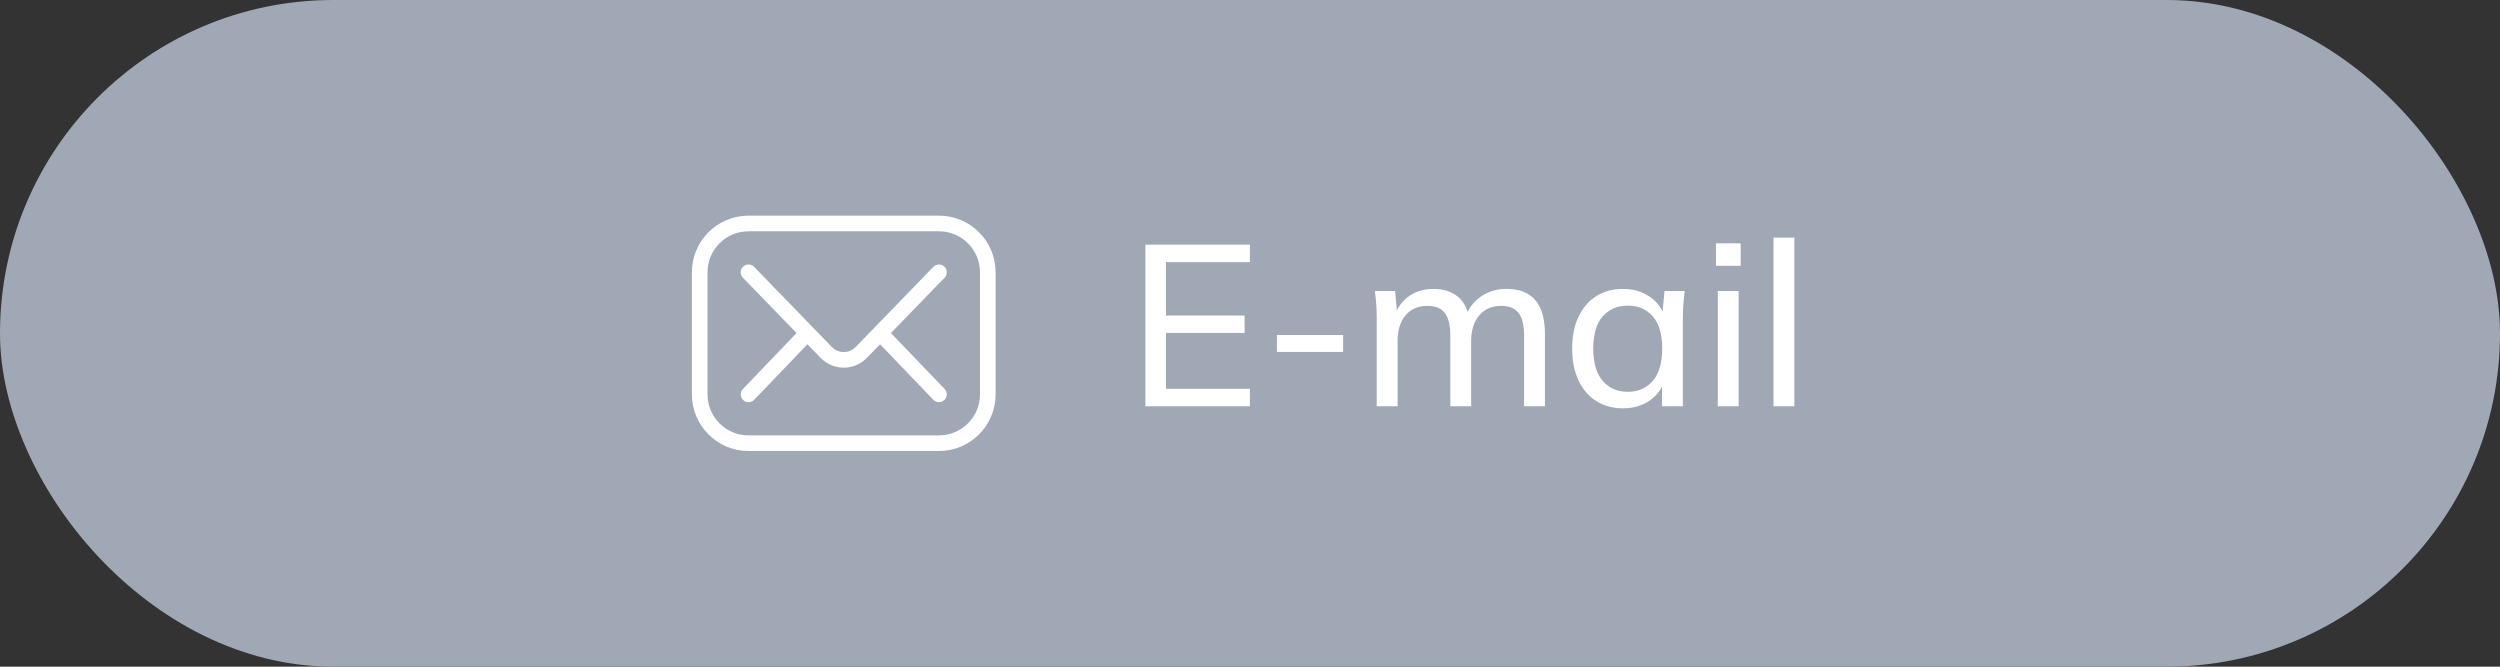 <svg width="240" height="64" viewBox="0 0 240 64" fill="none" xmlns="http://www.w3.org/2000/svg">
<rect x="0" y="0" width="240" height="64" fill="#333333" stroke="none"/>
<rect width="240" height="64" rx="32" fill="#A0A8B5"/>
<path d="M90.141 42.547H71.859C69.27 42.547 67.172 40.448 67.172 37.859V26.141C67.172 23.552 69.27 21.453 71.859 21.453H90.141C92.73 21.453 94.828 23.552 94.828 26.141V37.859C94.828 40.448 92.73 42.547 90.141 42.547Z" stroke="white" stroke-width="1.5" stroke-miterlimit="10" stroke-linecap="round" stroke-linejoin="round"/>
<path d="M71.859 26.141L79.343 33.858C80.258 34.774 81.742 34.774 82.657 33.858L90.141 26.141" stroke="white" stroke-width="1.5" stroke-miterlimit="10" stroke-linecap="round" stroke-linejoin="round"/>
<path d="M71.859 37.859L77.484 32" stroke="white" stroke-width="1.5" stroke-miterlimit="10" stroke-linecap="round" stroke-linejoin="round"/>
<path d="M84.516 32L90.141 37.859" stroke="white" stroke-width="1.5" stroke-miterlimit="10" stroke-linecap="round" stroke-linejoin="round"/>
<path d="M109.956 39V23.49H119.988V25.162H111.936V30.288H119.482V31.96H111.936V37.328H119.988V39H109.956ZM122.582 33.786V32.158H128.94V33.786H122.582ZM132.166 39V30.552C132.166 30.127 132.151 29.694 132.122 29.254C132.093 28.814 132.049 28.374 131.99 27.934H133.926L134.146 30.31H133.882C134.175 29.489 134.645 28.858 135.29 28.418C135.935 27.963 136.705 27.736 137.6 27.736C138.509 27.736 139.257 27.956 139.844 28.396C140.431 28.821 140.827 29.496 141.032 30.42H140.702C140.981 29.599 141.472 28.946 142.176 28.462C142.88 27.978 143.701 27.736 144.64 27.736C145.857 27.736 146.774 28.095 147.39 28.814C148.006 29.518 148.314 30.618 148.314 32.114V39H146.312V32.224C146.312 31.212 146.136 30.486 145.784 30.046C145.432 29.591 144.875 29.364 144.112 29.364C143.217 29.364 142.513 29.672 142 30.288C141.487 30.889 141.23 31.711 141.23 32.752V39H139.228V32.224C139.228 31.212 139.052 30.486 138.7 30.046C138.363 29.591 137.805 29.364 137.028 29.364C136.133 29.364 135.429 29.672 134.916 30.288C134.417 30.889 134.168 31.711 134.168 32.752V39H132.166ZM155.812 39.198C154.844 39.198 153.993 38.971 153.26 38.516C152.527 38.061 151.955 37.401 151.544 36.536C151.133 35.671 150.928 34.644 150.928 33.456C150.928 32.268 151.133 31.249 151.544 30.398C151.955 29.533 152.527 28.873 153.26 28.418C153.993 27.963 154.844 27.736 155.812 27.736C156.795 27.736 157.645 27.985 158.364 28.484C159.097 28.968 159.581 29.635 159.816 30.486H159.552L159.794 27.934H161.73C161.686 28.374 161.642 28.814 161.598 29.254C161.569 29.694 161.554 30.127 161.554 30.552V39H159.552V36.47H159.794C159.559 37.306 159.075 37.973 158.342 38.472C157.623 38.956 156.78 39.198 155.812 39.198ZM156.274 37.614C157.271 37.614 158.071 37.262 158.672 36.558C159.273 35.854 159.574 34.82 159.574 33.456C159.574 32.092 159.273 31.065 158.672 30.376C158.071 29.687 157.271 29.342 156.274 29.342C155.277 29.342 154.47 29.687 153.854 30.376C153.253 31.065 152.952 32.092 152.952 33.456C152.952 34.82 153.253 35.854 153.854 36.558C154.455 37.262 155.262 37.614 156.274 37.614ZM164.908 39V27.934H166.91V39H164.908ZM164.732 25.514V23.358H167.108V25.514H164.732ZM170.258 39V22.808H172.26V39H170.258Z" fill="white"/>
</svg>
